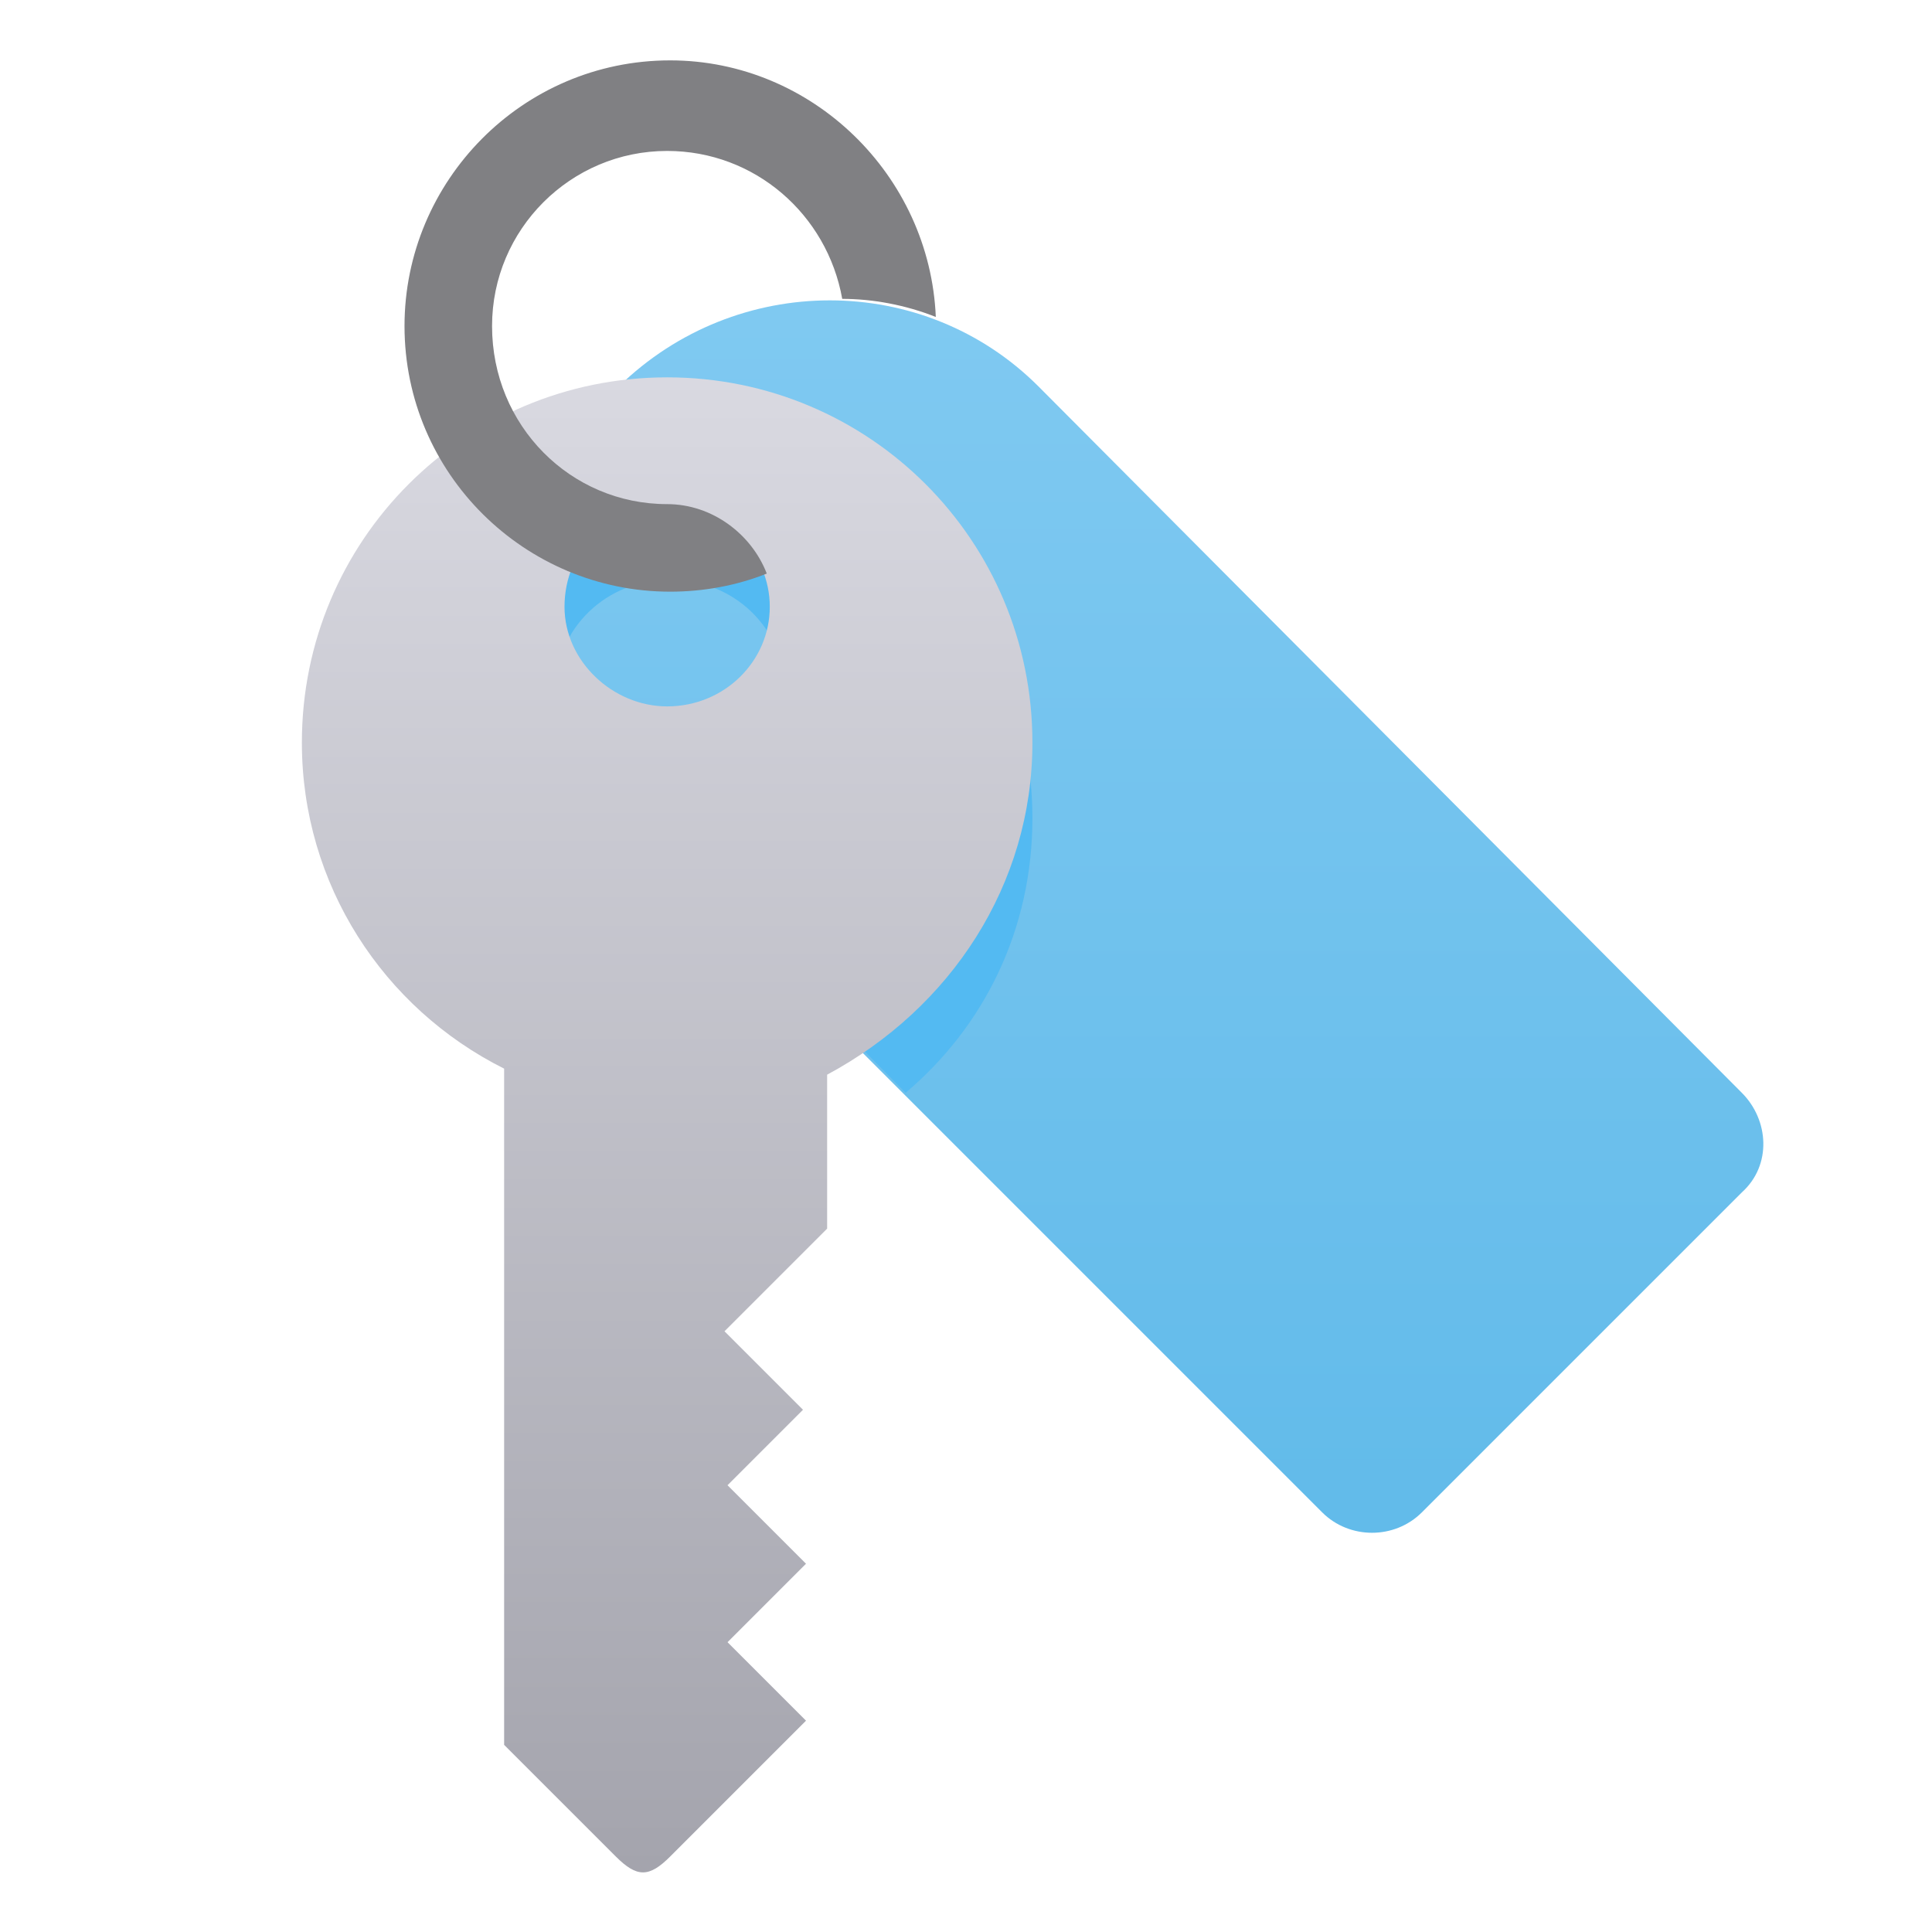 <?xml version="1.0" encoding="utf-8"?>
<!-- Generator: Adobe Illustrator 18.1.1, SVG Export Plug-In . SVG Version: 6.00 Build 0)  -->
<!DOCTYPE svg PUBLIC "-//W3C//DTD SVG 1.1//EN" "http://www.w3.org/Graphics/SVG/1.1/DTD/svg11.dtd">
<svg version="1.1" id="Icons" xmlns="http://www.w3.org/2000/svg" xmlns:xlink="http://www.w3.org/1999/xlink" x="0px" y="0px"
	 width="64px" height="64px" viewBox="0 0 64 64" enable-background="new 0 0 64 64" xml:space="preserve">
<rect x="0" fill="none" width="64" height="64"/>
<g>
	<linearGradient id="SVGID_1_" gradientUnits="userSpaceOnUse" x1="38.051" y1="60.938" x2="38.051" y2="10.494">
		<stop  offset="0" style="stop-color:#5AB7E8"/>
		<stop  offset="1" style="stop-color:#7FC9F1"/>
	</linearGradient>
	<path fill="url(#SVGID_1_)" d="M57.7,36.2c0,0-23.1-23.2-23.3-23.4C30.6,9,24.4,9,20.5,12.8c-3.8,3.8-3.8,9.8-0.2,13.7
		c0.1,0.1,0.2,0.3,0.3,0.4l23.2,23.2c0.9,0.9,2.4,0.9,3.3,0l10.6-10.6C58.7,38.6,58.6,37.1,57.7,36.2z"/>
	<g>
		<path fill="#53BAF2" d="M34.2,27.1c0-6.7-5.4-12.1-12.1-12.1c-1.2,0-2.4,0.2-3.5,0.5c-1.2,2.5-1.2,5.3-0.2,7.8c0-0.1,0-0.2,0-0.4
			c0-2.1,1.7-3.7,3.8-3.7c2.1,0,3.8,1.6,3.8,3.7c0,2-1.7,3.7-3.8,3.7c-0.8,0-1.5-0.2-2.1-0.6c0.1,0.1,0.2,0.3,0.3,0.4
			c0.1,0.1,0.2,0.3,0.3,0.4l9.3,9.4C32.6,34,34.2,30.8,34.2,27.1z"/>
	</g>
	<linearGradient id="SVGID_2_" gradientUnits="userSpaceOnUse" x1="22.103" y1="61.954" x2="22.103" y2="12.451">
		<stop  offset="0" style="stop-color:#A4A4AD"/>
		<stop  offset="1" style="stop-color:#D9D9E1"/>
	</linearGradient>
	<path fill="url(#SVGID_2_)" d="M34.2,24.6c0-6.7-5.4-12.1-12.1-12.1c-6.7,0-12.1,5.4-12.1,12.1c0,4.7,2.7,8.8,6.7,10.8l0,22.4
		l3.7,3.7c0.7,0.7,1.1,0.7,1.8,0l4.5-4.5l-2.6-2.6l2.6-2.6l-2.6-2.6l2.5-2.5l-2.6-2.6l3.4-3.4l0-5.1C31.5,33.4,34.2,29.3,34.2,24.6z
		 M22.1,23.4c-1.8,0-3.4-1.5-3.4-3.3c0-1.9,1.5-3.4,3.4-3.3c1.9,0,3.4,1.5,3.4,3.3C25.5,21.9,24,23.4,22.1,23.4z"/>
	<path fill="#808083" d="M22.1,16.7L22.1,16.7C22.1,16.7,22.1,16.7,22.1,16.7c-3.2,0-5.8-2.6-5.8-5.9c0-3.2,2.6-5.8,5.8-5.8
		c2.9,0,5.3,2.1,5.8,4.9c1,0,2.1,0.2,3.1,0.6c-0.2-4.7-4.1-8.5-8.8-8.5c-4.9,0-8.8,4-8.8,8.8c0,4.9,4,8.8,8.8,8.8
		c1.1,0,2.2-0.2,3.2-0.6C24.9,17.7,23.6,16.7,22.1,16.7z"/>
</g>
</svg>
